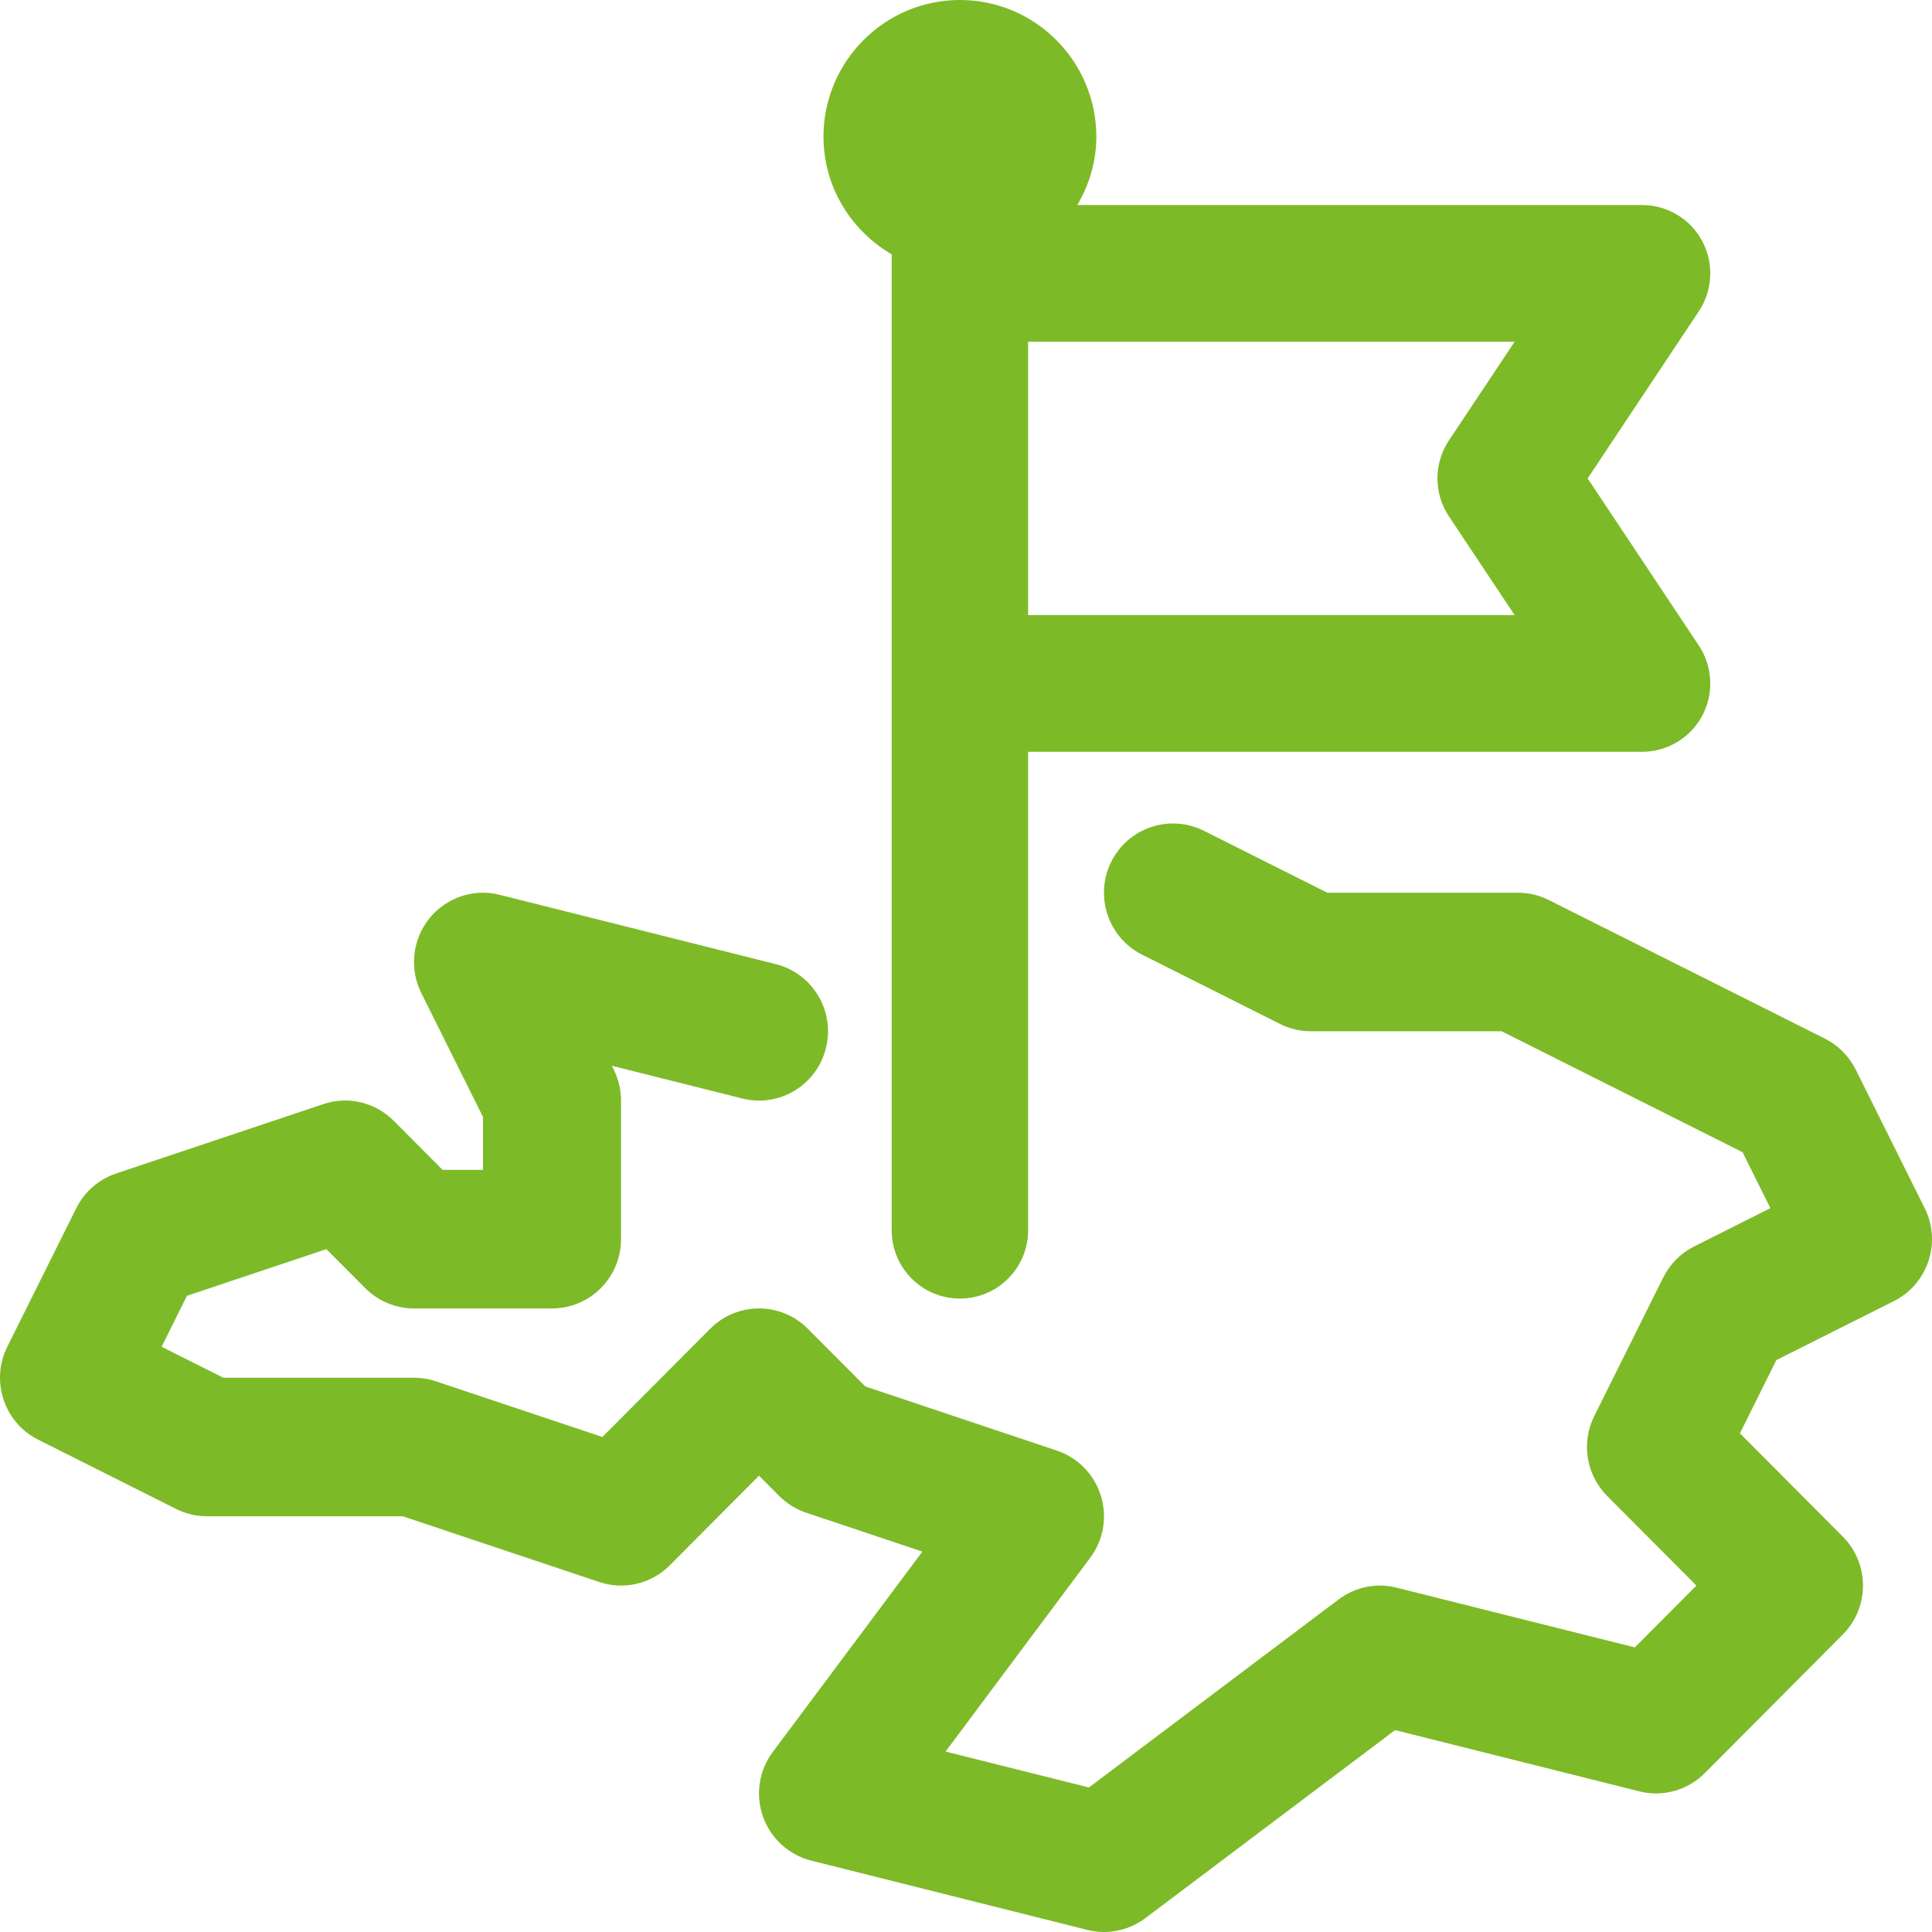 <svg width="73" height="73" viewBox="0 0 73 73" fill="none" xmlns="http://www.w3.org/2000/svg">
<path d="M72.724 45.65L70.117 40.414C69.865 39.908 69.455 39.496 68.951 39.243L58.523 34.008C58.161 33.826 57.761 33.731 57.357 33.731H50.151L45.487 31.39C44.199 30.748 42.636 31.267 41.989 32.56C41.345 33.854 41.867 35.426 43.155 36.073L48.369 38.691C48.731 38.873 49.131 38.967 49.535 38.967H56.74L65.842 43.536L66.894 45.65L64.012 47.097C63.508 47.35 63.098 47.762 62.846 48.268L60.239 53.504C59.737 54.511 59.933 55.728 60.727 56.526L64.098 59.91L61.771 62.247L52.774 59.99C52.015 59.793 51.208 59.962 50.579 60.435L41.144 67.539L35.727 66.182L41.192 58.862C41.696 58.19 41.846 57.316 41.594 56.513C41.345 55.708 40.726 55.076 39.932 54.81L32.694 52.386L30.522 50.206C29.504 49.183 27.854 49.183 26.835 50.206L22.761 54.296L16.468 52.192C16.202 52.103 15.924 52.057 15.643 52.057H8.437L6.106 50.886L7.064 48.961L12.332 47.199L13.8 48.672C14.289 49.163 14.952 49.439 15.643 49.439H20.858C22.297 49.439 23.465 48.268 23.465 46.821V41.585C23.465 41.179 23.37 40.777 23.19 40.414L23.117 40.269L28.046 41.506C29.443 41.859 30.858 41.007 31.208 39.601C31.557 38.2 30.708 36.779 29.311 36.429L18.883 33.811C17.893 33.558 16.854 33.916 16.216 34.711C15.58 35.508 15.464 36.605 15.918 37.52L18.25 42.204V44.203H16.723L14.88 42.352C14.181 41.652 13.147 41.398 12.211 41.721L4.39 44.339C3.735 44.556 3.192 45.029 2.883 45.65L0.276 50.886C-0.368 52.179 0.154 53.752 1.442 54.398L6.656 57.016C7.018 57.198 7.417 57.293 7.822 57.293H15.221L22.64 59.775C23.578 60.092 24.609 59.844 25.308 59.144L28.679 55.759L29.443 56.526C29.729 56.812 30.078 57.029 30.461 57.157L34.852 58.627L29.201 66.195C28.676 66.895 28.536 67.813 28.829 68.641C29.122 69.467 29.807 70.091 30.653 70.303L41.083 72.921C41.291 72.974 41.503 73 41.714 73C42.272 73 42.822 72.819 43.277 72.476L52.713 65.371L61.939 67.685C62.823 67.91 63.767 67.647 64.414 66.997L69.628 61.761C70.647 60.739 70.647 59.082 69.628 58.059L65.743 54.158L67.12 51.389L71.558 49.163C72.846 48.516 73.368 46.944 72.724 45.65Z" fill="#7DBA28"/>
<path d="M33.692 9.611V46.483C33.692 47.911 34.846 49.066 36.27 49.066C37.693 49.066 38.847 47.911 38.847 46.483V28.406H62.046C62.997 28.406 63.871 27.882 64.319 27.042C64.767 26.202 64.716 25.183 64.19 24.392L59.989 18.077L64.19 11.762C64.716 10.97 64.767 9.951 64.319 9.112C63.871 8.272 62.997 7.747 62.046 7.747H40.708C41.152 6.984 41.425 6.11 41.425 5.165C41.425 2.318 39.112 0 36.27 0C33.427 0 31.115 2.318 31.115 5.165C31.115 7.067 32.159 8.715 33.692 9.611ZM54.746 19.509L57.23 23.242H38.847V12.912H57.23L54.746 16.644C54.169 17.512 54.169 18.642 54.746 19.509Z" fill="#7DBA28"/>
</svg>
